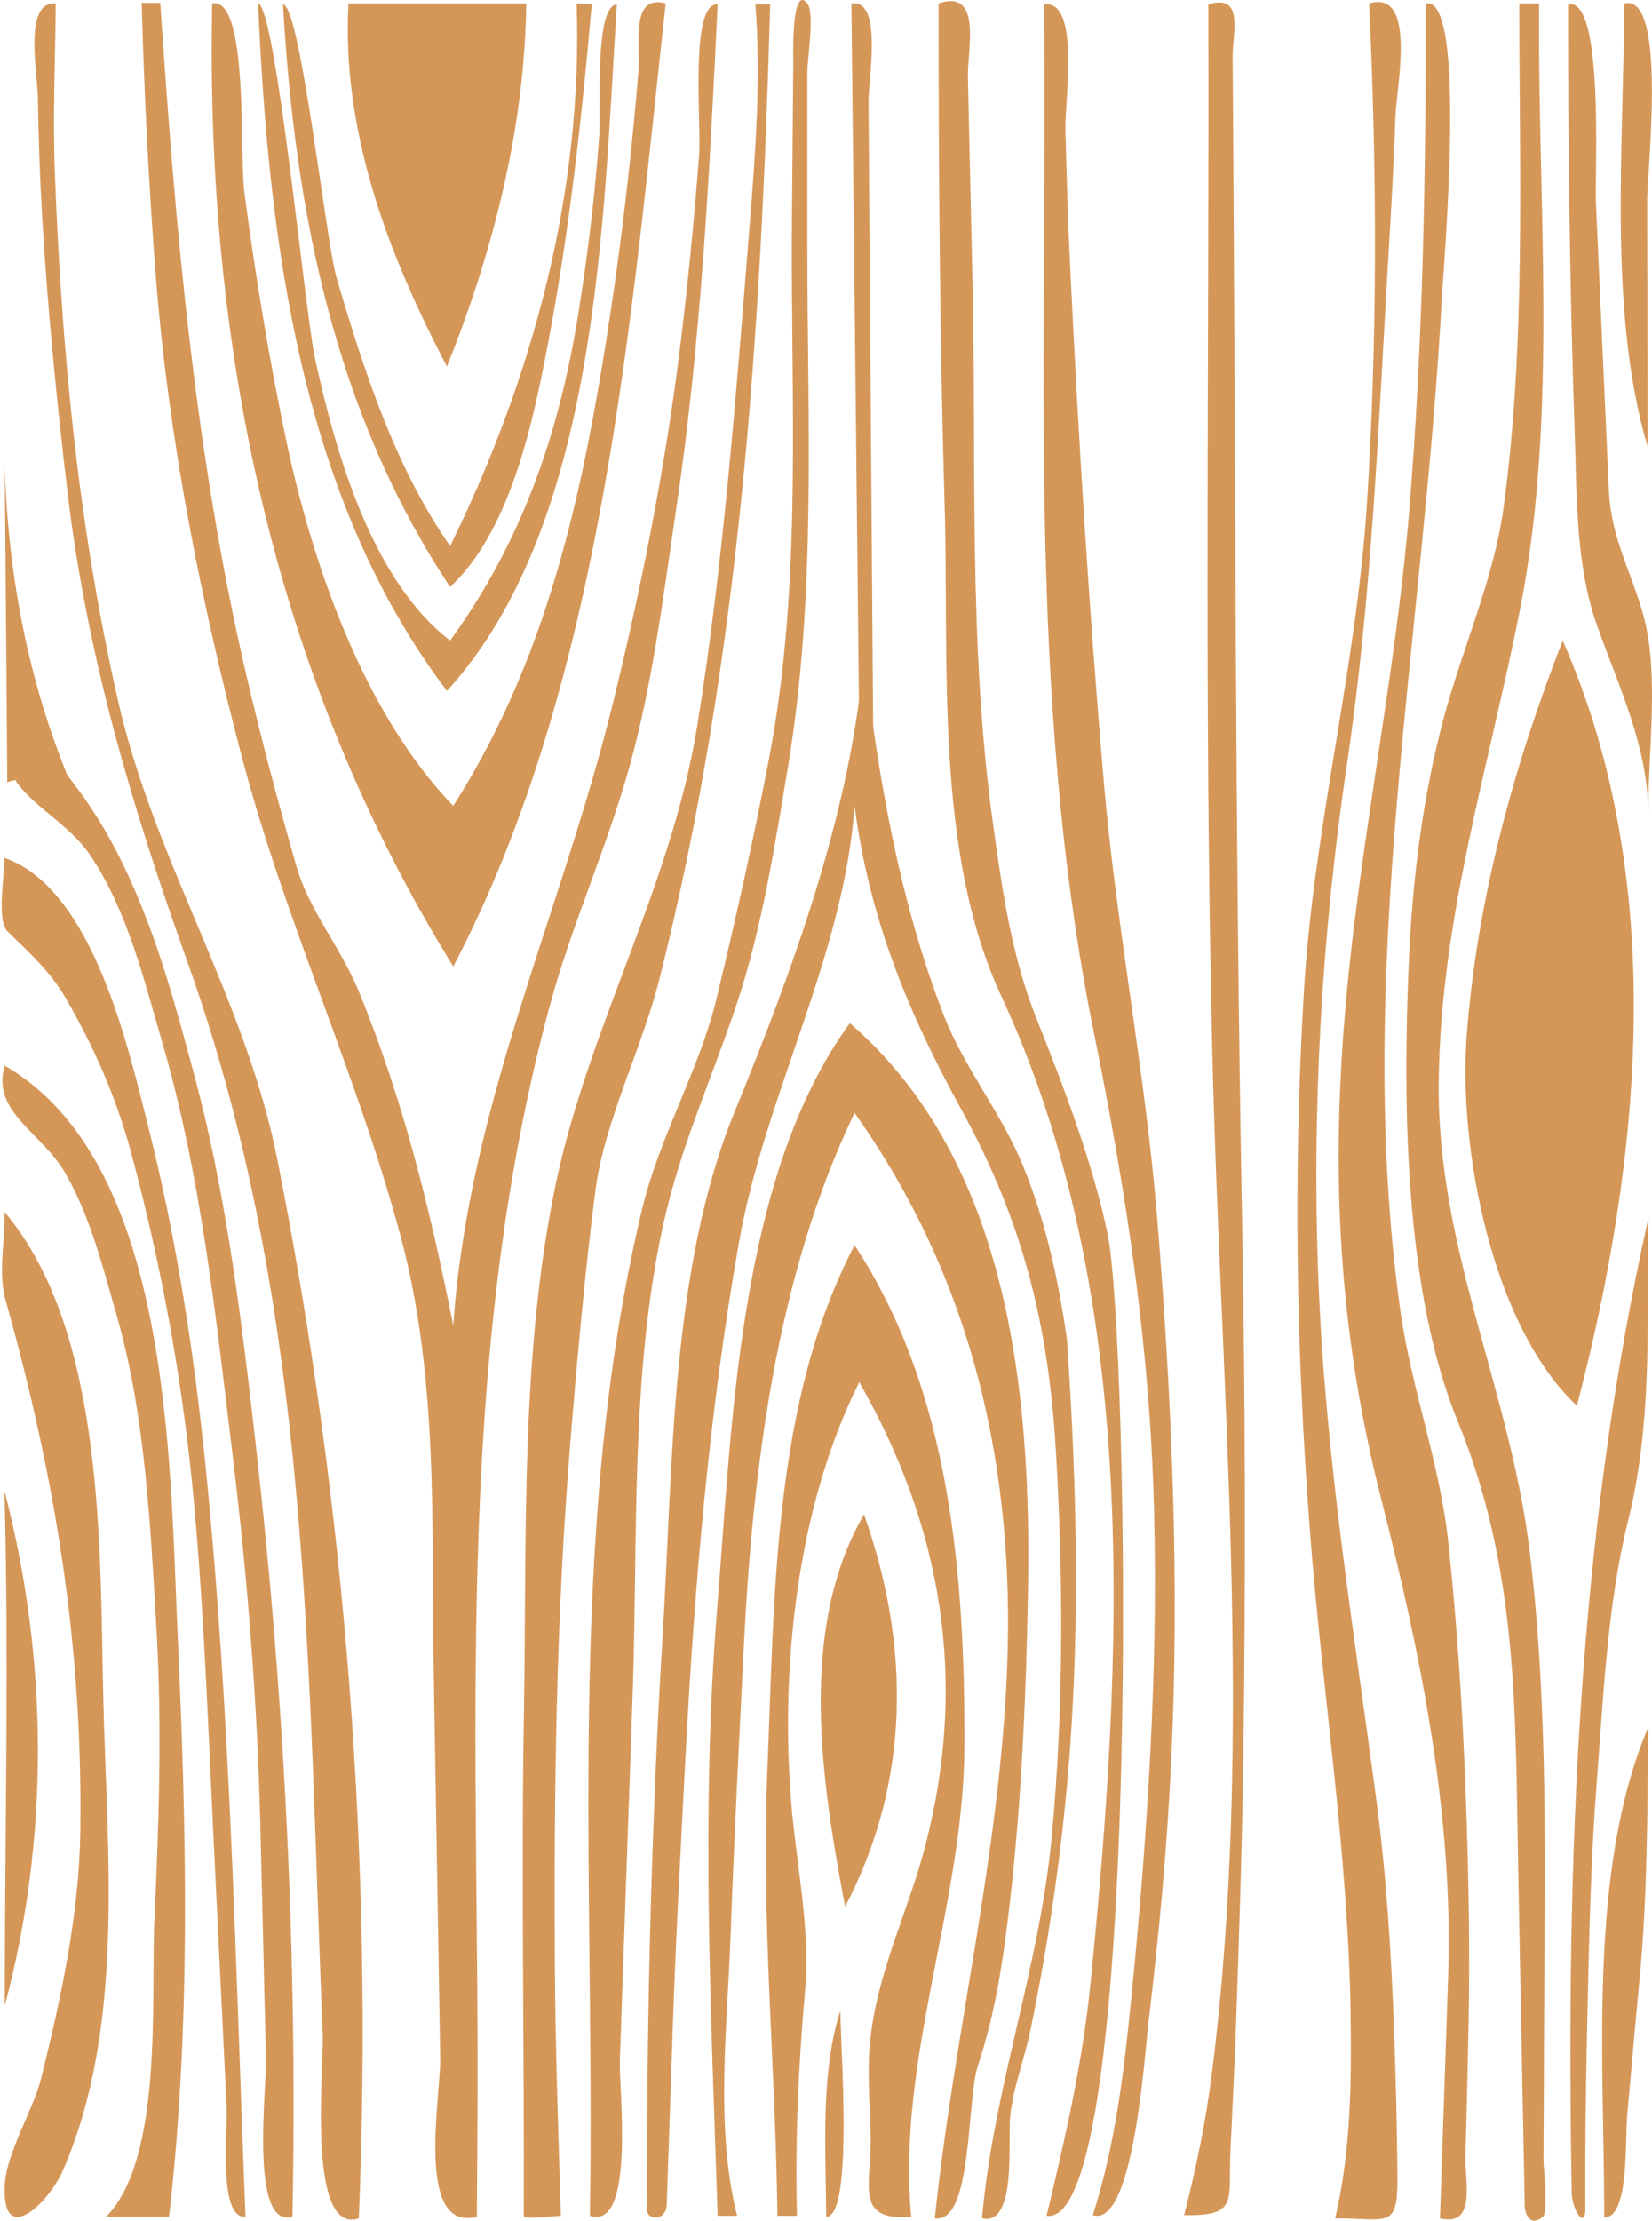 <?xml version="1.0" encoding="UTF-8" standalone="no"?>
<!-- Generator: Adobe Illustrator 12.0.0, SVG Export Plug-In . SVG Version: 6.00 Build 51448)  -->

<svg
   height="420.798"
   id="Layer_1"
   inkscape:version="1.1 (c68e22c387, 2021-05-23)"
   sodipodi:docname="Wood_Pattern_Grain_Texture_clip_art.svg"
   sodipodi:version="0.32"
   space="preserve"
   style="overflow:visible;enable-background:new 0 0 313.226 420.798;"
   version="1.1"
   viewBox="0 0 313.226 420.798"
   width="313.226"
   xmlns:inkscape="http://www.inkscape.org/namespaces/inkscape"
   xmlns:sodipodi="http://sodipodi.sourceforge.net/DTD/sodipodi-0.dtd"
   xmlns="http://www.w3.org/2000/svg"
   xmlns:svg="http://www.w3.org/2000/svg"
   xmlns:rdf="http://www.w3.org/1999/02/22-rdf-syntax-ns#"
   xmlns:cc="http://creativecommons.org/ns#"
   xmlns:dc="http://purl.org/dc/elements/1.1/">
  <defs
     id="defs140" />
  <sodipodi:namedview
     bordercolor="#666666"
     borderopacity="1.0"
     id="base"
     inkscape:current-layer="Layer_1"
     inkscape:cx="285.20753"
     inkscape:cy="242.25107"
     inkscape:pageopacity="0.0"
     inkscape:pageshadow="2"
     inkscape:window-height="1347"
     inkscape:window-width="2001"
     inkscape:window-x="1430"
     inkscape:window-y="0"
     inkscape:zoom="1.7110347"
     pagecolor="#ffffff"
     inkscape:pagecheckerboard="0"
     showgrid="false"
     inkscape:window-maximized="0" />
  <g
     inkscape:groupmode="layer"
     id="layer1"
     inkscape:label="keep"
     style="display:inline">
    <path
       d="M 40.227,0.649 C 38.93,65.375 51.741,127.886 85.938,183.14 114.464,128.737 119.614,60.662 126.22,0.65 c -6.734,-1.885 -4.785,7.773 -5.132,12.293 -0.532,6.921 -1.218,13.826 -1.99,20.724 -1.532,13.695 -3.452,27.305 -5.833,40.877 C 108.382,102.379 101.218,128.754 85.938,152.704 68.91,135.064 59.102,106.575 54.182,83.038 c -3.252,-15.556 -5.762,-30.81 -7.849,-46.567 -0.953,-7.19 0.877,-37.154 -6.106,-35.822"
       id="path5-5"
       style="overflow:visible;fill:#d59758" />
    <path
       d="m 48.939,0.649 c 1.945,44.94 8.018,93.585 35.806,130.273 29.033,-31.93 29.565,-89.682 32.225,-130.094 -4.323,0.343 -2.979,19.745 -3.359,25.003 -0.824,11.375 -2.191,22.612 -4.004,33.869 C 105.952,82.391 98.857,102.766 85.343,121.374 70.352,109.844 63.49,85.285 59.675,67.679 c -1.82,-8.393 -7.336,-66.306 -10.736,-67.03"
       id="path7-4"
       style="overflow:visible;fill:#d59758" />
    <path
       d="m 53.654,0.829 c 2.234,39.149 9.77,77.365 31.688,110.401 11.47,-10.694 15.77,-31.442 18.57,-46.181 4.055,-21.34 6.388,-42.592 8.283,-64.22 -0.955,-0.06 -1.909,-0.12 -2.864,-0.179 1.224,35.799 -8.331,70.973 -23.99,102.822 -10.5,-15.12 -16.358,-33.294 -21.504,-50.76 -2.087,-7.087 -6.847,-51.602 -10.183,-51.883"
       id="path9-5"
       style="overflow:visible;fill:#d59758" />
    <path
       d="m 66.066,0.649 c -1.302,24.391 7.565,47.622 18.679,68.807 8.781,-21.959 14.726,-45.106 15.038,-68.807 -11.239,0 -22.478,0 -33.717,0"
       id="path11-0"
       style="overflow:visible;fill:#d59758" />
    <path
       d="m 30.38,0.471 c 2.86,42.706 6.538,85.394 16.268,127.192 2.878,12.367 6.094,24.467 9.612,36.669 2.347,8.139 8.396,15.345 11.678,23.306 8.49,20.596 13.673,41.734 18.001,63.533 2.896,-41.899 20.466,-78.002 30.316,-118.1 5.297,-21.563 9.666,-43.486 12.47,-65.518 1.615,-12.687 2.827,-25.263 3.822,-38.017 0.482,-6.177 -1.844,-29.07 3.521,-28.708 -1.528,31.79 -3.129,63.889 -7.827,95.401 -2.415,16.2 -4.396,32.732 -8.751,48.553 -4.289,15.582 -10.97,30.071 -15.211,45.665 -18.633,68.506 -13.321,140.915 -13.75,211.116 -0.038,6.163 -0.075,12.326 -0.113,18.489 -11.782,3.063 -6.828,-22.957 -6.948,-30.076 -0.41,-24.347 -0.819,-48.692 -1.229,-73.038 C 81.769,289.02 83.225,261.144 75.887,233.98 67.615,203.357 54.131,174.68 46.012,144.01 38.177,114.414 32.01,83.472 29.59,52.917 c -1.386,-17.507 -2.239,-34.83 -2.731,-52.386 -0.625,-0.013 4.422,0.083 3.521,-0.06"
       id="path13-8"
       style="overflow:visible;fill:#d59758" />
    <path
       d="M 68.036,420.353 C 70.799,353.034 65.682,285.773 52.595,219.748 46.567,189.334 29.34,163.219 22.459,133.115 14.836,99.769 11.66,66.473 10.385,32.35 c -0.394,-10.537 0.099,-21.156 0.183,-31.7 -6.168,-0.451 -3.469,12.896 -3.389,17.933 0.118,7.356 0.362,14.718 0.787,22.063 1.017,17.591 2.747,35.033 4.825,52.528 C 16.504,124.43 25.029,152.919 35.529,182.244 59.2,248.351 58.267,316.063 61.19,385.396 c 0.253,5.981 -3.115,38.304 6.846,34.957"
       id="path15-3"
       style="overflow:visible;fill:#d59758" />
    <path
       d="M 55.444,420.053 C 56.427,371.305 54.01,322.001 48.477,273.572 45.785,250.006 42.926,226.167 36.709,203.235 33.198,190.286 29.998,178.337 24.449,166.175 18.477,153.085 12.317,145.72 2.391,135.101 c -0.146,4.571 -1.13,10.558 0.895,13.308 3.491,4.738 10.016,7.999 13.83,13.666 6.988,10.386 10.122,23.368 13.586,35.231 7.459,25.546 10.212,52.172 13.414,78.499 2.822,23.207 4.695,46.985 5.256,70.344 0.354,14.715 0.707,29.431 1.061,44.146 0.128,5.351 -3.14,32.156 5.011,29.758"
       id="path17-0"
       style="overflow:visible;fill:#d59758" />
    <path
       d="m 0.84,162.551 c 16.838,5.833 23.555,36.236 27.332,51.202 5.293,20.975 8.641,42.698 10.817,64.201 4.781,47.229 5.662,94.673 7.564,142.099 -5.228,0.442 -3.369,-16.445 -3.569,-20.537 -0.803,-16.463 -1.607,-32.926 -2.41,-49.39 -1.048,-21.473 -1.792,-42.972 -3.703,-64.39 C 34.838,262.96 30.817,240.531 24.874,218.467 22.048,207.977 17.814,198.335 12.369,188.986 9.453,183.981 5.556,180.542 1.402,176.47 -0.701,174.408 0.925,165.474 0.84,162.551"
       id="path19-2"
       style="overflow:visible;fill:#d59758" />
    <path
       d="M 32.051,420.053 C 36.272,383.276 35.35,346.176 33.662,309.295 32.176,276.848 32.516,220.217 0.9,201.938 c -2.631,8.788 7.084,12.692 11.48,20.353 4.769,8.312 7.081,17.697 9.708,26.833 5.476,19.045 6.418,39.822 7.573,59.495 1.086,18.498 0.46,36.913 -0.395,55.42 -0.664,14.364 1.743,45.007 -9.15,56.015 3.978,-10e-4 7.956,-10e-4 11.935,-10e-4"
       id="path21-9"
       style="overflow:visible;fill:#d59758" />
    <path
       d="m 0.84,229.627 c 19.314,22.854 18.064,64.732 18.759,92.779 0.714,28.819 4.155,61.751 -7.667,88.849 -2.717,6.229 -11.621,14.779 -11.033,2.832 0.306,-6.231 5.369,-14.117 6.917,-20.339 3.76,-15.109 7.199,-31.067 7.412,-46.713 C 15.707,311.806 10.517,279.996 1.001,246.165 -0.367,241.295 0.988,234.67 0.84,229.627"
       id="path23-3"
       style="overflow:visible;fill:#d59758" />
    <path
       d="M 1.377,148.229 C 1.218,128.237 1.059,108.246 0.9,88.254 1.563,111.752 6.553,135.22 17.013,156.284 13.709,151.311 7.744,145.862 1.377,148.229"
       id="path25-0"
       style="overflow:visible;fill:#d59758" />
    <path
       d="M 0.84,282.5 C 9.191,314.415 9.391,348.306 0.9,380.069 0.9,347.603 1.714,314.85 0.84,282.5"
       id="path27-4"
       style="overflow:visible;fill:#d59758" />
    <path
       d="m 99.306,420.053 c 0.125,-31.92 -0.506,-63.832 0.035,-95.753 0.561,-33.07 -0.75,-68.018 6.152,-100.493 6.235,-29.334 21.835,-56.117 26.694,-86.2 5.04,-31.2 7.398,-63.266 9.931,-94.75 1.126,-13.993 2.195,-28.012 1.11,-42.028 0.935,0 1.869,0 2.804,0 -1.748,62.487 -5.695,124.132 -21.035,184.817 -3.334,13.188 -10.427,26.866 -12.114,40.013 -2.077,16.187 -3.503,32.401 -4.82,48.665 -2.631,32.489 -3.044,65.184 -2.862,97.76 0.089,15.941 0.655,31.858 1.147,47.792 -2.164,0.056 -4.937,0.641 -7.042,0.177"
       id="path29-1"
       style="overflow:visible;fill:#d59758" />
    <path
       d="m 111.838,419.876 c 1.088,-62.513 -4.792,-129.345 9.872,-190.629 3.302,-13.802 10.857,-26.515 14.083,-39.791 3.667,-15.097 7.041,-30.251 9.981,-45.508 6.482,-33.635 4.087,-68.557 4.383,-102.645 0.085,-9.87 0.171,-19.741 0.256,-29.611 0.003,-0.365 -0.426,-14.896 2.661,-11.042 1.437,1.793 0,10.676 0,12.855 0,11.152 0,22.305 0,33.457 0,33.012 1.762,65.732 -3.67,98.345 -2.518,15.116 -4.935,30.664 -9.817,45.233 -4.689,13.994 -10.623,26.922 -13.826,41.478 -6.303,28.644 -4.783,59.825 -5.804,88.976 -0.812,23.173 -1.624,46.346 -2.436,69.519 -0.181,5.175 3.006,32.19 -5.683,29.363"
       id="path31-1"
       style="overflow:visible;fill:#d59758" />
    <path
       d="m 202.307,253.856 c -1.617,-11.254 -3.957,-22.119 -8.234,-32.703 -4.073,-10.08 -11.243,-18.759 -15.124,-28.76 -8.388,-21.614 -12.526,-45.346 -15.133,-68.333 -2.378,29.518 -13.387,59.385 -24.544,86.65 -12.104,29.578 -11.679,66.929 -13.591,98.466 -1.985,32.72 -2.873,65.536 -3.01,98.314 -0.016,3.68 -0.03,7.358 -0.03,11.038 0,2.455 3.669,2.204 3.768,-0.665 0.383,-11.214 0.767,-22.428 1.15,-33.642 0.584,-17.065 1.513,-34.105 2.404,-51.158 1.7,-32.533 4.479,-65.457 10.133,-97.56 4.939,-28.05 19.927,-54.321 21.931,-82.801 2.819,21.425 10.078,39 20.318,57.678 11.728,21.39 16.48,40.858 17.881,64.942 1.406,24.184 1.451,48.864 -0.843,72.997 -2.354,24.771 -11.047,47.415 -13.188,72.031 6.594,1.508 4.89,-14.396 5.321,-19.144 0.492,-5.419 2.764,-11.189 3.871,-16.543 2.952,-14.267 5.177,-28.708 6.623,-43.206 2.922,-29.282 2.307,-58.294 0.297,-87.601"
       id="path33-1"
       style="overflow:visible;fill:#d59758" />
    <path
       d="m 136.067,419.876 c -1.225,-38.192 -3.211,-76.794 -0.103,-114.932 2.836,-34.799 3.964,-81.994 25.166,-111.063 30.304,26.141 34.45,70.483 33.78,107.668 -0.355,19.718 -1.207,39.585 -3.465,59.185 -1.194,10.367 -2.687,20.683 -6.013,30.592 -2.2,6.556 -0.951,30.081 -8.188,29.026 3.653,-35.073 12.248,-68.558 13.697,-104.035 1.568,-38.395 -6.691,-74.16 -28.916,-105.429 -14.95,31.075 -19.377,68.022 -21.045,102.052 -0.874,17.829 -1.815,35.646 -2.441,53.485 -0.598,17.043 -3.024,36.759 1.226,53.45 -1.232,10e-4 -2.465,10e-4 -3.698,10e-4"
       id="path35-0"
       style="overflow:visible;fill:#d59758" />
    <path
       d="m 162.92,138.382 c -0.496,-45.911 -0.994,-91.822 -1.491,-137.733 6.021,-0.853 3.21,14.333 3.242,18.643 0.121,16.265 0.242,32.531 0.364,48.796 0.189,25.52 0.38,51.04 0.57,76.56 -0.889,-2.076 -1.93,-4.137 -2.685,-6.266"
       id="path37-8"
       style="overflow:visible;fill:#d59758" />
    <path
       d="m 177.959,0.649 c 0,31.739 0.215,63.489 1.15,95.215 0.878,29.752 -2.007,65.433 10.731,92.871 26.651,57.408 23.081,125.565 16.914,187.174 -1.496,14.941 -4.812,29.403 -8.327,43.966 18.254,2.54 15.63,-166.794 11.578,-186.071 -2.85,-13.556 -8.349,-27.966 -13.488,-40.818 -4.781,-11.956 -6.527,-24.501 -8.295,-37.298 -4.638,-33.585 -3.071,-68.35 -3.828,-102.16 -0.291,-13.007 -0.582,-26.014 -0.874,-39.02 -0.111,-4.997 2.806,-16.699 -5.561,-13.859"
       id="path39-7"
       style="overflow:visible;fill:#d59758" />
    <path
       d="m 197.951,0.829 c 0.751,64.992 -3.5,131.085 9.495,195.068 6.127,30.165 10.566,59.179 11.363,90.124 0.783,30.457 -1.239,61.569 -4.245,91.876 -1.408,14.198 -2.995,28.235 -7.364,41.858 7.738,2.379 9.813,-30.347 10.555,-36.523 1.969,-16.395 3.507,-32.764 4.297,-49.261 1.649,-34.463 0.15,-68.528 -2.623,-102.887 -2.236,-27.719 -7.743,-55.116 -10.131,-82.802 -2.824,-32.749 -4.84,-65.533 -6.418,-98.364 -0.405,-8.418 -0.645,-16.854 -0.87,-25.279 -0.15,-5.607 2.88,-24.722 -4.059,-23.81"
       id="path41-5"
       style="overflow:visible;fill:#d59758" />
    <path
       d="m 229.102,0.829 c 0.192,66.266 -0.824,132.484 0.76,198.746 1.528,63.928 7.982,129.14 -0.031,192.882 -1.188,9.449 -2.95,18.069 -5.325,27.298 10.407,0.156 8.335,-2.677 8.793,-12.31 0.385,-8.086 0.795,-16.175 1.074,-24.266 0.564,-16.343 1.119,-32.685 1.351,-49.036 0.491,-34.736 0.402,-69.439 -0.24,-104.173 -1.351,-73.063 -1.188,-146.182 -1.768,-219.256 -0.036,-4.415 2.291,-11.992 -4.614,-9.885"
       id="path43-3"
       style="overflow:visible;fill:#d59758" />
    <path
       d="m 259.596,0.649 c 1.474,31.673 1.604,63.403 -0.438,95.049 C 257.16,126.659 249.042,156.962 247.208,188.097 c -2.011,34.152 -1.449,67.691 1.143,101.79 2.351,30.927 7.327,61.152 7.735,92.328 0.169,12.884 0.007,25.554 -2.934,38.137 10.059,0 11.883,2.172 11.807,-7.888 -0.069,-9.103 -0.294,-18.189 -0.618,-27.286 -0.528,-14.813 -1.471,-29.828 -3.432,-44.524 -4.337,-32.5 -9.549,-64.25 -10.892,-97.104 -1.35,-33.001 0.546,-66.211 5.393,-98.868 4.714,-31.759 5.942,-64.077 7.832,-96.118 0.518,-8.786 1.047,-17.578 1.33,-26.375 0.182,-5.694 4.169,-24.264 -4.976,-21.54"
       id="path45-7"
       style="overflow:visible;fill:#d59758" />
    <path
       d="m 270.338,0.649 c 0.007,32.105 -0.509,64.313 -3.163,96.316 -2.659,32.056 -9.704,64.137 -12.286,96.492 -2.508,31.414 -0.76,60.125 6.991,90.578 7.546,29.647 13.733,59.917 12.691,90.642 -0.517,15.225 -1.032,30.45 -1.549,45.675 7.008,1.687 4.688,-7.051 4.834,-11.876 0.241,-7.99 0.416,-15.98 0.577,-23.973 0.299,-14.836 0.033,-29.647 -0.517,-44.476 -0.592,-15.966 -1.609,-31.877 -3.311,-47.763 -1.626,-15.185 -7.009,-29.005 -9.104,-44.004 -8.879,-63.561 4.433,-127.73 7.849,-191.278 0.404,-7.501 4.863,-57.867 -3.012,-56.333"
       id="path47-5"
       style="overflow:visible;fill:#d59758" />
    <path
       d="m 147.405,419.876 c -0.347,-28.311 -3.094,-55.986 -1.908,-84.418 1.37,-32.86 0.973,-69.812 16.529,-99.504 18.223,27.655 20.92,62.676 20.836,94.797 -0.076,29.922 -12.898,59.389 -10.095,89.302 -10.971,0.878 -7.479,-6.071 -7.698,-15.517 -0.145,-6.264 -0.751,-12.624 0.029,-18.855 1.626,-12.979 7.252,-23.876 10.444,-36.313 7.966,-31.033 3.077,-59.983 -12.622,-87.456 -11.761,23.427 -15.034,53.971 -12.888,79.815 0.978,11.769 3.659,23.698 2.613,35.509 -1.279,14.434 -1.882,27.916 -1.541,42.64 -1.232,0 -2.466,0 -3.699,0"
       id="path49-2"
       style="overflow:visible;fill:#d59758" />
    <path
       d="m 163.816,286.976 c -12.651,21.849 -8.012,50.884 -3.581,74.296 12.467,-23.72 12.383,-49.598 3.581,-74.296"
       id="path51-4"
       style="overflow:visible;fill:#d59758" />
    <path
       d="m 156.655,420.053 c -0.055,-12.428 -1.157,-27.157 2.686,-39.088 -0.03,6.418 2.546,39.089 -2.686,39.088"
       id="path53-8"
       style="overflow:visible;fill:#d59758" />
    <path
       d="m 288.062,0.649 c 0,31.525 1.274,64.292 -2.985,95.586 C 283.251,109.644 277.273,122.851 273.76,135.968 c -4.081,15.234 -5.987,30.929 -6.658,46.644 -1.126,26.404 -0.855,61.966 9.266,86.641 11.603,28.286 10.909,55.345 11.496,85.492 0.411,21.086 0.822,42.172 1.232,63.259 0.033,1.685 1.103,4.003 3.442,2.049 1.045,-0.872 0.105,-9.589 0.114,-10.755 0.057,-7.999 0.074,-15.998 0.105,-23.997 0.12,-30.35 0.919,-61.034 -2.702,-91.194 -3.683,-30.675 -17.649,-57.476 -17.273,-89.191 0.368,-31.027 9.52,-59.513 15.462,-89.665 7.291,-36.987 3.229,-77.058 3.577,-114.601 -1.253,-0.001 -2.506,-0.001 -3.759,-0.001"
       id="path55-7"
       style="overflow:visible;fill:#d59758" />
    <path
       d="m 296.296,121.375 c -9.368,24.022 -16.252,49.104 -18.199,74.851 -1.619,21.413 4.811,55.042 20.885,70.162 12.344,-47.134 17.304,-99.624 -2.686,-145.013"
       id="path57-1"
       style="overflow:visible;fill:#d59758" />
    <path
       d="m 297.313,0.829 c -0.006,27.143 0.326,54.297 1.262,81.423 0.415,12.023 0.181,24.874 4.228,36.258 4.173,11.738 9.65,22.906 9.728,35.687 -0.097,-11.875 2.18,-26.638 -1.016,-37.894 -2.346,-8.266 -6.053,-14.39 -6.461,-23.408 -0.822,-18.188 -1.645,-36.375 -2.467,-54.563 -0.247,-5.459 1.635,-39.048 -5.274,-37.503"
       id="path59-6"
       style="overflow:visible;fill:#d59758" />
    <path
       d="m 312.53,230.881 c -13.567,60.465 -15.615,122.896 -14.52,184.809 0.049,2.788 2.583,7.113 2.583,2.724 0,-3.532 -0.016,-7.063 0,-10.595 0.038,-8.624 0.2,-17.241 0.386,-25.862 0.32,-14.859 0.642,-29.809 1.8,-44.63 1.275,-16.329 1.983,-33.252 5.929,-49.218 4.386,-17.746 3.623,-35.017 3.789,-53.484 0.01,-1.249 0.022,-2.496 0.033,-3.744"
       id="path61-0"
       style="overflow:visible;fill:#d59758" />
    <path
       d="m 304.174,420.174 c 0.018,-28.947 -3.21,-65.8 8.355,-92.917 -0.195,16.139 -0.141,32.128 -1.701,48.189 -0.823,8.469 -1.531,16.95 -2.305,25.424 -0.412,4.523 0.406,19.466 -4.349,19.304"
       id="path63-2"
       style="overflow:visible;fill:#d59758" />
    <path
       d="m 307.933,0.649 c 0.015,26.568 -3.146,58.378 4.476,84.024 -0.033,-15.505 -0.066,-31.01 -0.1,-46.516 -0.012,-5.701 3.866,-39.556 -4.376,-37.508"
       id="path65-2"
       style="overflow:visible;fill:#d59758" />
  </g>
  <g
     inkscape:groupmode="layer"
     id="layer2"
     inkscape:label="base"
     style="display:inline" />
</svg>
